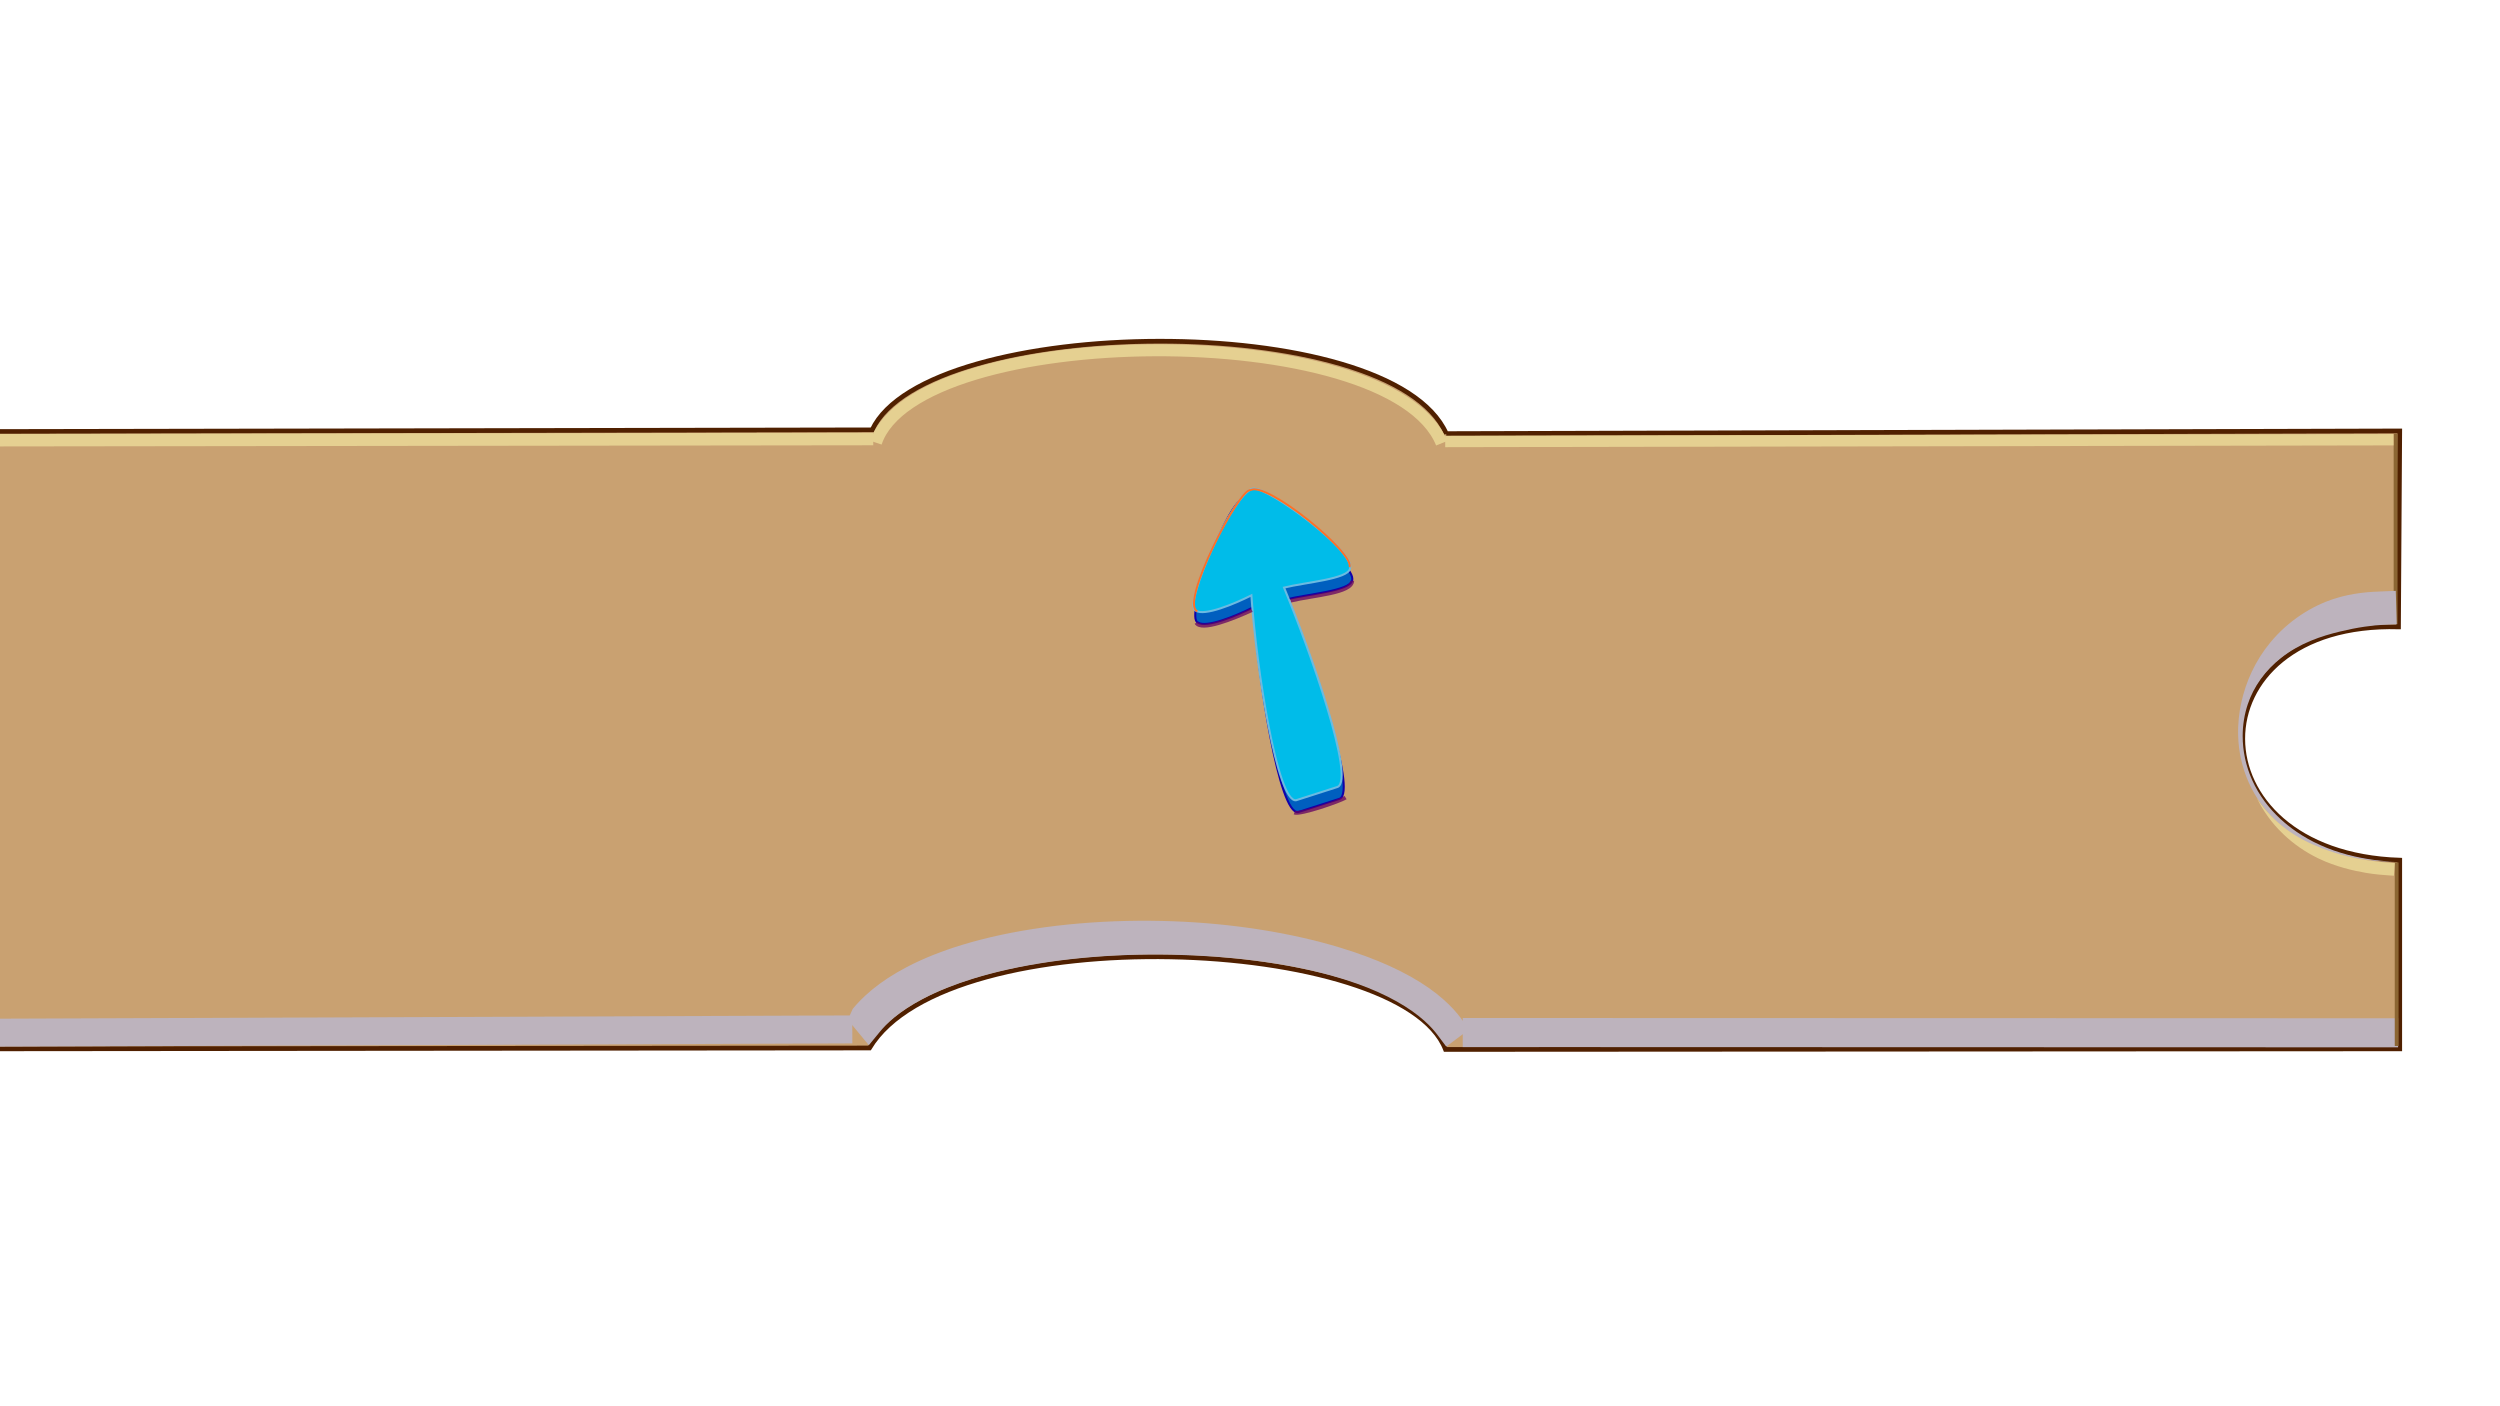 <?xml version="1.0" encoding="UTF-8" standalone="no"?>
<!-- Created with Inkscape (http://www.inkscape.org/) -->

<svg
   width="1280"
   height="720"
   viewBox="0 0 338.667 190.5"
   version="1.1"
   id="svg1"
   inkscape:version="1.4 (86a8ad7, 2024-10-11)"
   sodipodi:docname="Up Button.svg"
   xmlns:inkscape="http://www.inkscape.org/namespaces/inkscape"
   xmlns:sodipodi="http://sodipodi.sourceforge.net/DTD/sodipodi-0.dtd"
   xmlns="http://www.w3.org/2000/svg"
   xmlns:svg="http://www.w3.org/2000/svg">
  <sodipodi:namedview
     id="namedview1"
     pagecolor="#ffffff"
     bordercolor="#000000"
     borderopacity="0.25"
     inkscape:showpageshadow="2"
     inkscape:pageopacity="0.0"
     inkscape:pagecheckerboard="0"
     inkscape:deskcolor="#d1d1d1"
     inkscape:document-units="px"
     inkscape:zoom="1.4378367"
     inkscape:cx="423.20522"
     inkscape:cy="275.06601"
     inkscape:window-width="1920"
     inkscape:window-height="1009"
     inkscape:window-x="-8"
     inkscape:window-y="-8"
     inkscape:window-maximized="1"
     inkscape:current-layer="layer1" />
  <defs
     id="defs1">
    <filter
       inkscape:collect="always"
       style="color-interpolation-filters:sRGB"
       id="filter1"
       x="-0.016"
       y="-8.383"
       width="1.032"
       height="17.766">
      <feGaussianBlur
         inkscape:collect="always"
         stdDeviation="95.795"
         id="feGaussianBlur1" />
    </filter>
    <filter
       inkscape:collect="always"
       style="color-interpolation-filters:sRGB"
       id="filter2"
       x="-0.019"
       y="-0.092"
       width="1.037"
       height="1.184">
      <feGaussianBlur
         inkscape:collect="always"
         stdDeviation="81.681"
         id="feGaussianBlur2" />
    </filter>
    <filter
       inkscape:collect="always"
       style="color-interpolation-filters:sRGB"
       id="filter3"
       x="-0.015"
       y="-104.489"
       width="1.031"
       height="209.978">
      <feGaussianBlur
         inkscape:collect="always"
         stdDeviation="103.468"
         id="feGaussianBlur3" />
    </filter>
    <filter
       inkscape:collect="always"
       style="color-interpolation-filters:sRGB"
       id="filter4"
       x="-0.042"
       y="-0.024"
       width="1.083"
       height="1.049">
      <feGaussianBlur
         inkscape:collect="always"
         stdDeviation="46.556"
         id="feGaussianBlur4" />
    </filter>
    <filter
       inkscape:collect="always"
       style="color-interpolation-filters:sRGB"
       id="filter5"
       x="-0.037"
       y="-0.026"
       width="1.074"
       height="1.053">
      <feGaussianBlur
         inkscape:collect="always"
         stdDeviation="42.713"
         id="feGaussianBlur5" />
    </filter>
    <filter
       inkscape:collect="always"
       style="color-interpolation-filters:sRGB"
       id="filter6"
       x="-0.015"
       y="-17.03"
       width="1.031"
       height="35.06">
      <feGaussianBlur
         inkscape:collect="always"
         stdDeviation="96.008"
         id="feGaussianBlur6" />
    </filter>
    <filter
       inkscape:collect="always"
       style="color-interpolation-filters:sRGB"
       id="filter7"
       x="-0.028"
       y="-0.173"
       width="1.056"
       height="1.306">
      <feGaussianBlur
         inkscape:collect="always"
         stdDeviation="71.392"
         id="feGaussianBlur7" />
    </filter>
    <filter
       inkscape:collect="always"
       style="color-interpolation-filters:sRGB"
       id="filter8"
       x="-0.015"
       y="-11.422"
       width="1.031"
       height="23.845">
      <feGaussianBlur
         inkscape:collect="always"
         stdDeviation="102.965"
         id="feGaussianBlur8" />
    </filter>
    <filter
       inkscape:collect="always"
       style="color-interpolation-filters:sRGB"
       id="filter9"
       x="-0.034"
       y="-0.079"
       width="1.069"
       height="1.158">
      <feGaussianBlur
         inkscape:collect="always"
         stdDeviation="34.774"
         id="feGaussianBlur9" />
    </filter>
    <filter
       inkscape:collect="always"
       style="color-interpolation-filters:sRGB"
       id="filter10"
       x="-0.037"
       y="-0.067"
       width="1.075"
       height="1.133">
      <feGaussianBlur
         inkscape:collect="always"
         stdDeviation="36.488"
         id="feGaussianBlur10" />
    </filter>
    <filter
       inkscape:collect="always"
       style="color-interpolation-filters:sRGB"
       id="filter21"
       x="-0.138"
       y="-0.497"
       width="1.26"
       height="2.005">
      <feGaussianBlur
         inkscape:collect="always"
         stdDeviation="0.337"
         id="feGaussianBlur21" />
    </filter>
    <filter
       inkscape:collect="always"
       style="color-interpolation-filters:sRGB"
       id="filter22"
       x="-0.113"
       y="-0.328"
       width="1.251"
       height="1.751">
      <feGaussianBlur
         inkscape:collect="always"
         stdDeviation="0.367"
         id="feGaussianBlur22" />
    </filter>
    <filter
       inkscape:collect="always"
       style="color-interpolation-filters:sRGB"
       id="filter23"
       x="-0.148"
       y="-0.556"
       width="1.302"
       height="2.133">
      <feGaussianBlur
         inkscape:collect="always"
         stdDeviation="0.386"
         id="feGaussianBlur23" />
    </filter>
    <filter
       inkscape:collect="always"
       style="color-interpolation-filters:sRGB"
       id="filter25"
       x="-0.014"
       y="-0.018"
       width="1.028"
       height="1.036">
      <feGaussianBlur
         inkscape:collect="always"
         stdDeviation="0.069"
         id="feGaussianBlur25" />
    </filter>
  </defs>
  <g
     inkscape:label="Layer 1"
     inkscape:groupmode="layer"
     id="layer1">
    <g
       id="g2"
       transform="matrix(0.008,0,0,0.008,523.725,-1.947)">
      <path
         style="fill:#c9a171;fill-opacity:1;stroke:#502000;stroke-width:79.942;stroke-dasharray:none;stroke-opacity:1"
         d="m -40975.789,7585.99 16145.576,-45.318 -21.018,3317.814 c -3520.014,-91.103 -3519.239,3832.954 21.018,3950.402 v 0 3194.745 l -16157.675,10.455 c -748.986,-1932.18 -8419.255,-2239.333 -9754.574,-24.928 l -14980.477,14.602 c -35.245,-246.766 -4.406,-3194.874 -4.406,-3194.874 -3808.667,-257.7 -3263.115,-4091.225 -29.513,-3946.217 l 35.696,-3311.933 15024.394,-28.553 c 928.245,-1964.691 8778.196,-2058.436 9720.979,63.805 z"
         id="path7" />
      <path
         style="fill:#000000;stroke:#8c6633;stroke-width:67.684;stroke-dasharray:none;stroke-opacity:1"
         d="m -65693.368,7522.439 v 3390.098"
         id="path11" />
      <path
         style="mix-blend-mode:color-burn;fill:#bdb3bd;fill-rule:nonzero;stroke:none;stroke-width:67.684;stroke-dasharray:none;stroke-opacity:1;filter:url(#filter5);fill-opacity:1"
         d="m -65699.599,10887.61 c -77.737,-1.922 -185.546,-2.162 -311.158,5.122 -126.739,7.351 -265.819,21.994 -412.297,48.247 -146.635,26.28 -291.835,62.609 -433.713,110.109 -141.732,47.451 -272.201,103.388 -391.735,165.607 -91.369,47.558 -182.253,101.254 -270.724,162.197 -207.446,142.898 -390.651,318.357 -528.28,525.521 -130.319,196.16 -211.037,408.112 -236.309,621.846 -18.965,160.39 -5.856,314.812 34.268,457.028 16.232,57.533 37.657,115.008 64.44,171.854 46.084,97.817 107.148,191.931 182.801,280.651 75.664,88.733 164.339,170.243 264.561,244.366 112.304,83.059 236.264,154.767 368.498,216.893 132.375,62.191 268.671,112.754 404.048,155.403 101.553,31.993 199.681,58.629 291.88,82.086 165.832,42.188 324.101,76.141 478.873,103.457 150.463,26.556 279.553,43.492 359.276,51.305 l 233.369,22.869 -45.738,466.738 -233.37,-22.87 c -85.909,-8.418 -226.79,-21.228 -392.298,-47.571 -167.567,-26.67 -349.315,-65.421 -530.323,-123.394 -101.827,-32.613 -210.265,-73.775 -320.617,-124.246 -147.35,-67.392 -293.844,-149.414 -432.113,-246.993 -138.392,-97.666 -263.326,-207.227 -371.553,-327.689 -96.587,-107.508 -176.746,-220.214 -241.196,-336.302 -64.398,-115.997 -111.428,-232.304 -144.427,-346.934 -19.18,-66.621 -33.457,-132.096 -43.768,-196.117 -25.467,-158.129 -27.8,-322.66 -1.117,-490.884 35.498,-223.8 120.901,-443.908 255.66,-648.022 142.262,-215.477 330.299,-399.155 545.421,-544.689 91.659,-62.008 186.124,-115.679 281.215,-161.475 124.386,-59.904 259.714,-112.115 405.439,-154.738 145.863,-42.663 294.342,-73.444 443.112,-93.932 148.618,-20.467 289.025,-29.495 416.275,-31.875 126.154,-2.36 234.003,1.943 311.6,6.432 z"
         id="path12" />
      <path
         style="fill:#000000;stroke:#8c6633;stroke-width:66.791;stroke-dasharray:none;stroke-opacity:1"
         d="m -65669.12,14663.083 v 3301.191"
         id="path3" />
      <path
         style="mix-blend-mode:color-burn;fill:none;stroke:#bdb3bd;stroke-width:473.792;stroke-dasharray:none;stroke-opacity:1;filter:url(#filter1)"
         d="m -65658.241,17730.561 14624.912,-55.685"
         id="path4"
         sodipodi:nodetypes="cc" />
      <path
         style="mix-blend-mode:color-burn;fill:#bdb3bd;fill-opacity:1;fill-rule:nonzero;stroke:none;stroke-width:203.054;stroke-dasharray:none;stroke-opacity:1;filter:url(#filter2)"
         d="m -50562.248,17709.966 c 45.891,-55.765 123.731,-141.951 245.258,-241.558 123.692,-101.384 282.737,-208.714 487.671,-315.589 253.012,-131.947 537.227,-243.027 836.787,-335.923 92.667,-28.736 189.314,-56.454 289.962,-83.003 409.592,-108.042 871.106,-192.913 1373.044,-249.251 501.371,-56.273 1017.751,-81.221 1527.346,-77.712 59.376,0.409 118.481,1.203 177.286,2.37 483.693,9.597 966.678,43.325 1431.519,103.682 465.001,60.378 893.644,145.053 1274.745,250.933 155.141,43.102 300.542,89.199 436.089,137.845 236.913,85.023 463.295,184.787 666.73,298.828 197.001,110.433 348.93,221.007 465.998,325.289 114.962,102.407 186.09,189.792 227.489,245.046 l 146.006,194.873 389.747,-292.011 -146.007,-194.874 c -28.011,-37.387 -66.078,-85.013 -115.321,-139.114 -49.496,-54.379 -109.088,-114.006 -180.856,-177.071 -146.303,-128.562 -327.332,-257.483 -551.228,-382.934 -230.747,-129.289 -479.99,-239.779 -734.757,-335.216 -145.967,-54.679 -301.07,-107.186 -465.434,-156.961 -403.422,-122.169 -852.37,-224.727 -1337.142,-301.464 -484.285,-76.66 -987.981,-124.917 -1491.684,-143.034 -61.298,-2.205 -122.921,-3.998 -184.836,-5.366 -530.799,-11.737 -1071.389,7.929 -1598.406,61.91 -527.473,54.028 -1019.145,140.131 -1461.398,253.803 -108.869,27.983 -214.009,57.446 -315.398,88.26 -326.082,99.105 -646.797,222.986 -939.592,375.872 -238.651,124.614 -432.879,254.966 -591.071,385.361 -156.723,129.183 -261.307,244.741 -327.114,324.708 l -82.395,183.948 355.812,430.637 z"
         id="path5"
         sodipodi:nodetypes="ssssssssssssssccsssssssscssssssccs" />
      <path
         style="mix-blend-mode:color-burn;fill:none;stroke:#bdb3bd;stroke-width:492.238;stroke-dasharray:none;stroke-opacity:1;filter:url(#filter3)"
         d="m -41017.009,17730.563 16162.168,4.732"
         id="path6"
         transform="matrix(0.98,0,0,1,-499.941,-3.095)" />
      <path
         style="fill:#000000;stroke:#8c6633;stroke-width:64.807;stroke-dasharray:none;stroke-opacity:1"
         d="m -24882.147,14847.532 v 3108.005"
         id="path9" />
      <path
         style="fill:#000000;stroke:#8c6633;stroke-width:66.047;stroke-dasharray:none;stroke-opacity:1"
         d="M -24900.04,7584.757 V 10812.829"
         id="path10" />
      <path
         style="mix-blend-mode:color-burn;fill:#bdb3bd;fill-rule:nonzero;stroke:none;stroke-width:75.096;stroke-dasharray:none;stroke-opacity:1;filter:url(#filter4);fill-opacity:1"
         d="m -24904.159,14836.013 c -89.062,-3.778 -211.905,-11.888 -352.915,-30.282 -142.294,-18.561 -296.556,-46.704 -456.161,-89.157 -159.787,-42.502 -315.2,-96.759 -464.097,-163.958 -148.726,-67.121 -282.574,-143.373 -402.671,-226.117 -91.819,-63.26 -181.503,-133.629 -267.021,-212.334 -200.63,-184.648 -366.997,-405.079 -481.201,-659.657 -108.057,-240.879 -162.088,-496.736 -161.53,-750.357 0.419,-190.26 31.568,-371.431 86.731,-535.95 49.768,-148.43 123.397,-292.743 219.846,-426.945 96.491,-134.258 212.162,-253.401 343.001,-356.425 156.583,-123.296 327.092,-217.525 502.161,-290.35 175.438,-72.978 344.046,-119.907 494.943,-156.634 146.873,-35.748 284.249,-62.621 417.356,-82.177 129.307,-18.999 238.756,-28.579 306.069,-31.348 l 238.811,-9.825 -16.577,-566.172 -238.811,9.825 c -74.718,3.075 -197.605,6.907 -344.197,24.951 -148.389,18.266 -311.33,49.869 -476.25,104.47 -171.193,56.678 -361.892,144.942 -550.866,271.069 -189.651,126.578 -365.06,282.862 -516.61,467.209 -126.611,154.011 -229.911,319.468 -311.083,491.438 -81.073,171.758 -136.9,343.151 -174.461,509.313 -41.662,184.299 -63.138,378.484 -56.707,579.208 8.559,267.173 66.354,534.083 178.603,786.114 118.58,266.247 289.931,497.856 498.867,686.798 88.937,80.426 182.47,151.13 278.291,212.559 125.315,80.336 264.371,152.376 417.369,213.872 153.152,61.558 312.116,109.278 474.257,144.883 161.973,35.57 317.818,57.013 460.857,69.607 141.799,12.484 264.906,15.701 353.996,16.372 z"
         id="path13" />
      <path
         style="mix-blend-mode:overlay;fill:none;fill-opacity:1;stroke:#e5d091;stroke-width:212.341;stroke-dasharray:none;stroke-opacity:1;filter:url(#filter6)"
         d="m -65659.972,7697.164 14981.43,-19.765"
         id="path14" />
      <path
         style="mix-blend-mode:overlay;fill:none;fill-opacity:1;stroke:#e5d091;stroke-width:193.161;stroke-dasharray:none;stroke-opacity:1;filter:url(#filter8)"
         d="m -40993.652,7718.884 16058.144,-30.09"
         id="path15" />
      <path
         style="mix-blend-mode:overlay;fill:none;fill-opacity:1;stroke:#e5d091;stroke-width:203.054;stroke-dasharray:none;stroke-opacity:1;filter:url(#filter7)"
         d="m -50633.431,7738.856 c 683.433,-2045.106 8720.414,-2129.615 9580.337,10.325"
         id="path16" />
      <path
         style="mix-blend-mode:overlay;fill:#e5d091;fill-opacity:1;fill-rule:nonzero;stroke:none;stroke-width:203.054;stroke-dasharray:none;stroke-opacity:1;filter:url(#filter9)"
         d="m -65752.774,10919.4 c -25.852,-1.044 -81.217,-3.582 -145.717,-5.013 -67.761,-1.504 -144.551,-1.81 -224.386,0.863 -58.387,1.955 -125.178,5.184 -197.444,10.921 -97.159,7.712 -202.348,19.804 -311.233,38.992 -109.387,19.275 -216.344,44.634 -318.689,76.953 -8.06,2.546 -16.125,5.145 -24.195,7.799 -111.568,36.695 -221.787,83.119 -327.844,139.814 -106.309,56.831 -203.979,121.577 -293.278,193.298 -31.226,25.08 -61.051,50.708 -89.577,76.789 -85.802,78.448 -165.531,167.913 -236.913,268.513 -70.31,99.088 -117.104,187.418 -144.091,241.492 15.791,-23.793 38.88,-57.213 68.318,-95.488 29.749,-38.681 64.319,-80.179 104.205,-122.835 82.62,-88.358 170.273,-162.719 261.028,-226.427 30.122,-21.146 61.39,-41.512 93.813,-61.063 189.395,-114.206 396.817,-188.091 613.92,-239.53 7.688,-1.821 15.366,-3.609 23.032,-5.366 97.773,-22.404 197.659,-40.517 301.405,-54.503 103,-13.884 202.03,-22.639 294.511,-27.905 68.656,-3.91 132.16,-5.806 188.015,-6.499 78.004,-0.967 148.145,-0.716 215.261,0.359 62.662,1.003 115.529,2.638 141.187,3.674 l 107.419,4.336 8.672,-214.838 z"
         id="path17" />
      <path
         style="mix-blend-mode:overlay;fill:#e5d091;fill-opacity:1;fill-rule:nonzero;stroke:none;stroke-width:203.054;stroke-dasharray:none;stroke-opacity:1;filter:url(#filter10)"
         d="m -25036.289,15065.007 c -27.683,-1.916 -80.444,-5.403 -145.868,-11.955 -67.395,-6.751 -142.326,-16.147 -220.038,-29.268 -104.974,-17.724 -233.316,-43.447 -373.091,-82.989 -141.408,-40.005 -281.995,-90.641 -415.486,-153.563 -7.577,-3.572 -15.157,-7.195 -22.739,-10.871 -104.811,-50.813 -207.978,-110.629 -307.284,-179.276 -99.518,-68.793 -191.189,-143.688 -275.431,-223.598 -29.468,-27.954 -57.687,-56.197 -84.751,-84.648 -81.363,-85.531 -157.734,-180.505 -227.018,-284.388 -68.277,-102.372 -114.784,-191.202 -141.771,-245.276 33.574,50.586 90.849,131.887 170.88,222.963 81.264,92.479 166.703,173.32 254.934,245.321 29.266,23.884 59.615,47.245 91.049,70.05 183.769,133.323 383.546,232.657 591.739,312.429 7.367,2.823 14.722,5.613 22.063,8.371 130.32,48.96 261.602,89.736 396.816,123.326 132.756,32.979 253.758,55.109 353.666,69.774 75.097,11.023 143.373,19.618 208.665,26.569 62.098,6.612 112.136,10.703 138.511,12.528 l 107.25,7.424 -14.846,214.5 z"
         id="path18" />
    </g>
    <path
       style="fill:#005fbf;fill-opacity:1;stroke:#1000ab;stroke-width:0.28;stroke-opacity:1"
       d="m 175.852,110.013 c -2.53,0.316 -5.375,-17.763 -6.051,-27.755 -2.375,1.189 -6.356,2.839 -7.524,2.073 -1.818,-0.55 3.72,-16.38 6.537,-17.097 2.212,-0.176 15.173,9.171 14.342,11.408 -0.295,1.409 -5.937,1.831 -8.931,2.562 3.666,8.827 9.625,25.882 7.273,26.997 z"
       id="path1-7"
       sodipodi:nodetypes="cccccccc" />
    <path
       style="fill:#00bce9;fill-opacity:1;stroke:#6bbae1;stroke-width:0.28;stroke-opacity:1"
       d="m 175.572,108.408 c -2.53,0.316 -5.375,-17.763 -6.051,-27.755 -2.375,1.189 -6.356,2.839 -7.525,2.073 -1.818,-0.55 4.916,-15.828 7.733,-16.545 2.212,-0.176 13.977,8.619 13.146,10.856 -0.295,1.409 -5.937,1.831 -8.931,2.562 3.666,8.827 9.625,25.882 7.273,26.997 z"
       id="path2-6"
       sodipodi:nodetypes="cccccccc" />
    <path
       style="mix-blend-mode:color-burn;fill:none;fill-opacity:1;stroke:#630063;stroke-width:0.529;stroke-dasharray:none;stroke-opacity:0.737;filter:url(#filter21)"
       d="m 162.06,84.365 c 0.692,1.162 4.865,-0.498 7.52,-1.72"
       id="path19"
       sodipodi:nodetypes="cc" />
    <path
       style="mix-blend-mode:color-burn;fill:none;fill-opacity:1;stroke:#630063;stroke-width:0.529;stroke-dasharray:none;stroke-opacity:0.737;filter:url(#filter22)"
       d="m 174.849,81.362 c 3.036,-0.739 8.307,-1.008 8.327,-2.691"
       id="path20"
       sodipodi:nodetypes="cc" />
    <path
       style="mix-blend-mode:color-burn;fill:none;fill-opacity:1;stroke:#630063;stroke-width:0.529;stroke-dasharray:none;stroke-opacity:0.749;filter:url(#filter23)"
       d="m 175.35,110.08 c 0.783,0.312 6.182,-1.558 6.929,-2.033"
       id="path21"
       sodipodi:nodetypes="cc" />
    <path
       style="mix-blend-mode:color-dodge;fill:none;fill-opacity:1;stroke:#ff7025;stroke-width:0.265;stroke-dasharray:none;stroke-opacity:1;filter:url(#filter25)"
       d="m 162.204,82.8 c -2.462,-0.901 5.687,-16.746 7.21,-16.408 2.159,-1.238 14.134,8.529 13.402,10.442"
       id="path23"
       sodipodi:nodetypes="ccc" />
  </g>
</svg>
